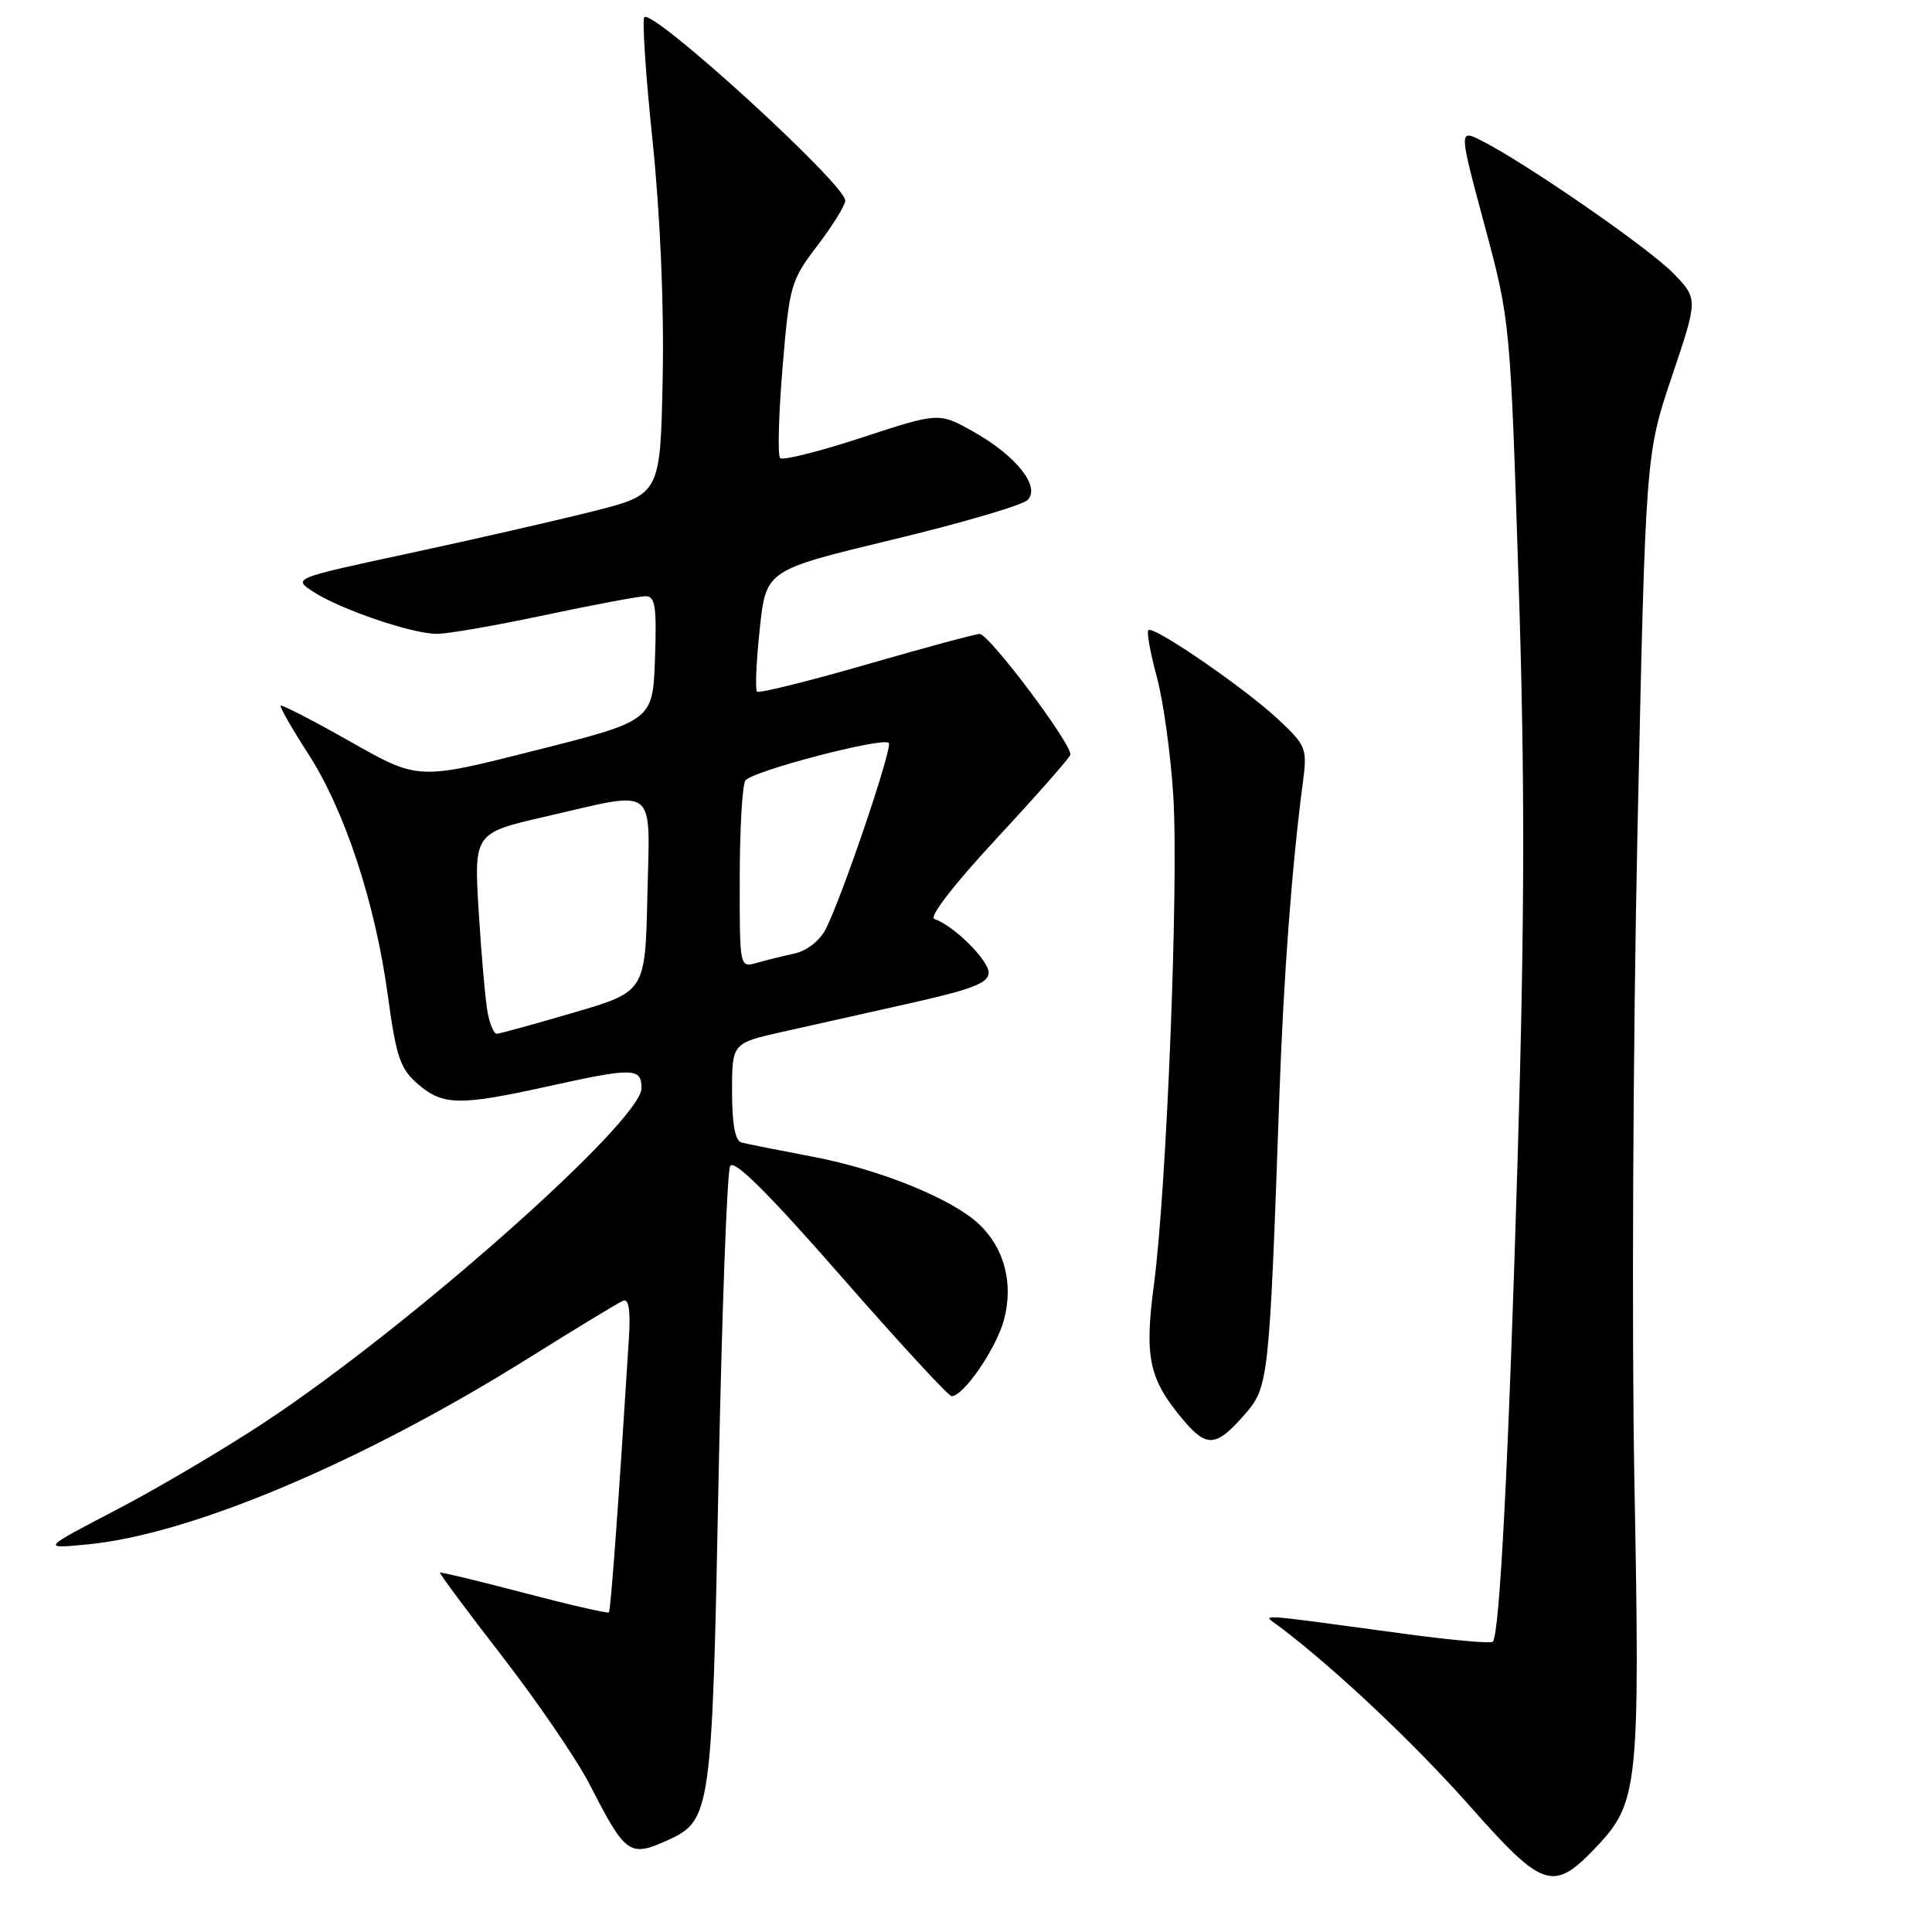 <?xml version="1.0" encoding="UTF-8" standalone="no"?>
<!DOCTYPE svg PUBLIC "-//W3C//DTD SVG 1.1//EN" "http://www.w3.org/Graphics/SVG/1.1/DTD/svg11.dtd" >
<svg xmlns="http://www.w3.org/2000/svg" xmlns:xlink="http://www.w3.org/1999/xlink" version="1.1" viewBox="0 0 256 256">
 <g >
 <path fill="currentColor"
d=" M 211.69 244.55 C 217.06 238.85 217.32 236.31 216.57 196.50 C 216.20 176.70 216.38 137.94 216.97 110.38 C 218.05 60.25 218.05 60.25 221.52 49.93 C 225.00 39.60 225.00 39.60 221.75 36.24 C 218.54 32.92 202.42 21.76 196.39 18.68 C 193.29 17.10 193.29 17.10 196.70 29.80 C 200.11 42.50 200.11 42.50 201.22 77.00 C 202.07 103.29 202.04 121.37 201.11 153.00 C 199.90 193.62 198.72 216.61 197.80 217.54 C 197.54 217.79 192.42 217.34 186.42 216.53 C 165.49 213.70 167.24 213.81 169.50 215.51 C 176.85 221.05 187.31 230.91 194.75 239.30 C 204.58 250.40 205.82 250.78 211.69 244.55 Z  M 88.53 243.81 C 94.20 241.22 94.36 240.08 95.21 196.16 C 95.65 173.97 96.34 155.22 96.75 154.50 C 97.27 153.58 101.80 158.09 111.43 169.09 C 119.08 177.84 125.68 185.00 126.09 185.00 C 127.68 185.00 132.00 178.70 133.03 174.89 C 134.32 170.09 133.09 165.37 129.72 162.20 C 126.13 158.83 116.61 154.97 107.75 153.28 C 103.21 152.42 98.94 151.57 98.25 151.39 C 97.41 151.17 97.00 148.94 97.00 144.64 C 97.00 138.22 97.00 138.22 103.75 136.71 C 107.46 135.87 115.11 134.16 120.75 132.90 C 128.86 131.08 131.00 130.24 131.00 128.89 C 131.00 127.22 126.34 122.61 123.81 121.77 C 123.06 121.52 126.41 117.18 132.02 111.14 C 137.23 105.53 141.64 100.53 141.82 100.03 C 142.22 98.86 131.08 84.00 129.80 84.00 C 129.27 84.00 122.53 85.82 114.81 88.05 C 107.09 90.28 100.56 91.90 100.31 91.64 C 100.05 91.38 100.21 87.65 100.67 83.35 C 101.50 75.54 101.50 75.54 118.21 71.52 C 127.41 69.31 135.48 66.94 136.16 66.25 C 137.92 64.48 134.62 60.35 128.91 57.16 C 124.40 54.64 124.40 54.64 114.20 57.98 C 108.59 59.82 103.71 61.05 103.37 60.70 C 103.03 60.36 103.17 54.97 103.69 48.72 C 104.60 37.80 104.78 37.17 108.32 32.53 C 110.34 29.88 112.00 27.20 112.00 26.58 C 112.00 24.40 86.52 1.14 85.38 2.28 C 85.07 2.59 85.56 9.97 86.47 18.68 C 87.48 28.45 88.00 40.42 87.81 50.00 C 87.50 65.50 87.50 65.50 78.50 67.77 C 73.55 69.01 62.59 71.52 54.15 73.33 C 38.79 76.63 38.79 76.63 41.49 78.40 C 45.06 80.74 54.64 84.00 57.91 83.99 C 59.33 83.99 65.79 82.87 72.25 81.49 C 78.72 80.12 84.70 79.00 85.54 79.00 C 86.83 79.00 87.03 80.37 86.79 87.25 C 86.50 95.50 86.50 95.50 70.96 99.43 C 55.42 103.37 55.42 103.37 46.46 98.29 C 41.53 95.50 37.36 93.35 37.20 93.50 C 37.03 93.65 38.66 96.50 40.81 99.83 C 45.68 107.37 49.72 119.61 51.39 131.91 C 52.50 140.09 53.03 141.63 55.39 143.66 C 58.68 146.49 60.89 146.53 72.45 143.98 C 83.93 141.44 85.00 141.46 85.00 144.19 C 85.00 148.55 54.27 175.79 35.05 188.47 C 29.62 192.05 20.75 197.29 15.34 200.10 C 5.50 205.23 5.50 205.23 11.60 204.64 C 25.27 203.34 48.03 193.72 70.00 179.98 C 76.33 176.02 81.99 172.58 82.59 172.34 C 83.31 172.06 83.56 173.68 83.34 177.21 C 81.98 198.99 80.93 213.40 80.68 213.65 C 80.52 213.81 75.47 212.65 69.45 211.07 C 63.43 209.49 58.41 208.28 58.30 208.38 C 58.19 208.48 61.92 213.50 66.59 219.53 C 71.26 225.57 76.47 233.20 78.16 236.50 C 82.91 245.77 83.42 246.13 88.53 243.81 Z  M 164.79 187.58 C 168.13 183.79 168.17 183.40 169.53 145.00 C 170.08 129.44 171.20 114.51 172.63 103.74 C 173.23 99.19 173.09 98.82 169.46 95.40 C 165.09 91.28 152.83 82.84 152.16 83.50 C 151.92 83.75 152.43 86.55 153.29 89.72 C 154.15 92.90 155.13 100.00 155.47 105.50 C 156.19 117.13 154.59 157.53 152.90 170.23 C 151.62 179.87 152.24 182.76 156.77 188.13 C 159.88 191.83 161.14 191.74 164.79 187.58 Z  M 64.63 134.25 C 64.33 132.74 63.80 126.75 63.44 120.94 C 62.79 110.38 62.79 110.38 72.33 108.19 C 87.30 104.75 86.11 103.82 85.78 118.70 C 85.50 131.40 85.50 131.40 76.00 134.18 C 70.78 135.71 66.20 136.97 65.83 136.98 C 65.46 136.99 64.92 135.76 64.63 134.25 Z  M 98.02 116.37 C 98.02 109.84 98.36 104.01 98.77 103.42 C 99.60 102.19 116.97 97.64 117.77 98.44 C 118.32 98.99 111.64 118.72 109.41 123.12 C 108.64 124.63 106.91 125.99 105.29 126.34 C 103.76 126.68 101.49 127.24 100.25 127.59 C 98.01 128.23 98.00 128.20 98.02 116.37 Z "/>
</g>
</svg>